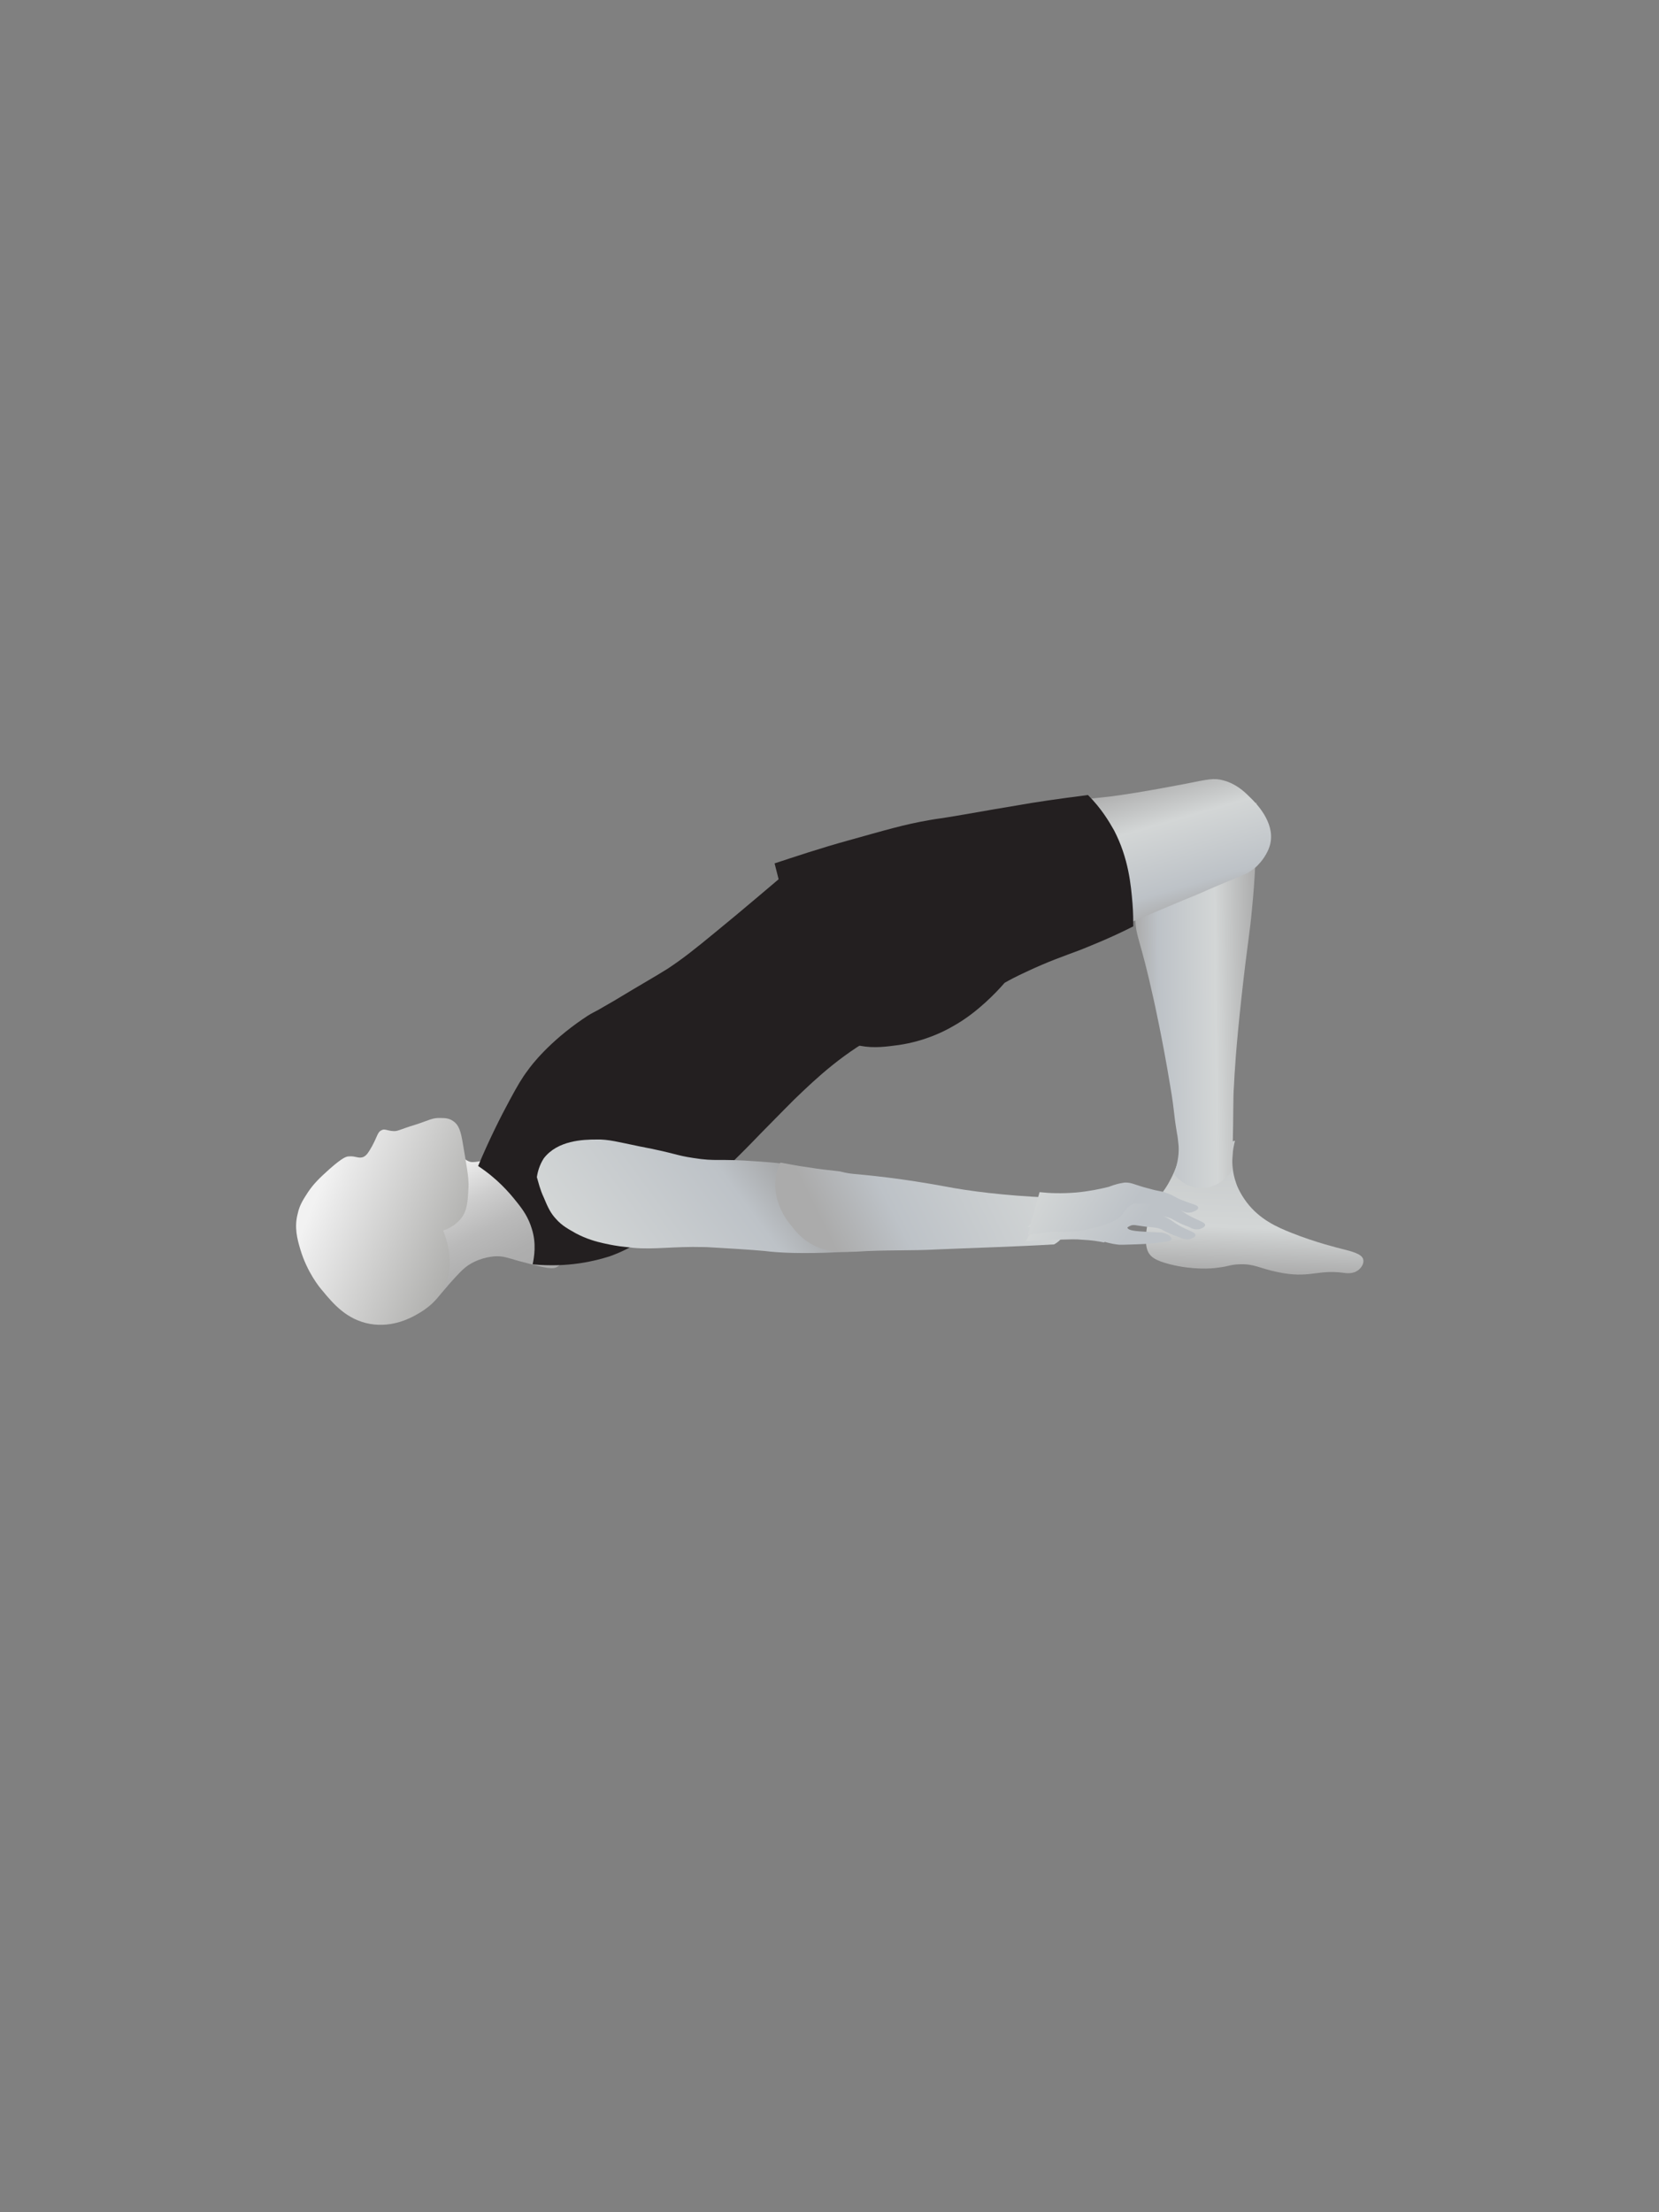 <?xml version="1.0" encoding="utf-8"?>
<!-- Generator: Adobe Illustrator 22.1.0, SVG Export Plug-In . SVG Version: 6.00 Build 0)  -->
<svg version="1.1" id="Layer_1" xmlns="http://www.w3.org/2000/svg" xmlns:xlink="http://www.w3.org/1999/xlink" x="0px" y="0px"
	 viewBox="0 0 432 576" style="enable-background:new 0 0 432 576;" xml:space="preserve">
<rect x="0" y="0" width="432" height="576" fill="#808080" stroke="none"/>
<style type="text/css">
	.st0{fill:url(#SVGID_1_);}
	.st1{fill:url(#SVGID_2_);}
	.st2{fill:url(#SVGID_3_);}
	.st3{fill:url(#SVGID_4_);}
	.st4{fill:url(#SVGID_5_);}
	.st5{fill:url(#SVGID_6_);}
	.st6{fill:url(#SVGID_7_);}
	.st7{fill:url(#SVGID_8_);}
	.st8{fill:url(#SVGID_9_);}
	.st9{fill:#231F20;}
	.st10{fill:url(#SVGID_10_);}
	.st11{fill:url(#SVGID_11_);}
	.st12{fill:url(#SVGID_12_);}
	.st13{fill:url(#SVGID_13_);}
	.st14{fill:url(#SVGID_14_);}
</style>
<g id="Head_and_Neck">
	
		<linearGradient id="SVGID_1_" gradientUnits="userSpaceOnUse" x1="187.408" y1="391.196" x2="226.668" y2="391.196" gradientTransform="matrix(-0.457 -0.889 -0.889 0.457 569.854 322.334)">
		<stop  offset="7.317073e-03" style="stop-color:#AAAAAA"/>
		<stop  offset="0.224" style="stop-color:#AEAEAE"/>
		<stop  offset="0.443" style="stop-color:#BABABA"/>
		<stop  offset="0.662" style="stop-color:#CECECE"/>
		<stop  offset="0.881" style="stop-color:#EAEAEA"/>
		<stop  offset="0.932" style="stop-color:#F2F2F2"/>
	</linearGradient>
	<path class="st0" d="M129.4,327.1c-0.6,0-3.8,0.1-7.1,2.1c-1.6,1-2.8,2.3-5.3,5.1c-0.6,0.7-1.2,1.4-2.3,2.7c-1,1.2-1.9,2-2.5,2.6
		c-1.9-11.5-0.9-20.4,0.2-26.3c1.9-9.8,5.1-14.1,6.3-13.9c1.2,0.1,1.4,2.4,3.7,3.1c0.4,0.1,1.1,0.2,4.5-0.5c2.6-0.6,3.9-0.8,4.3-1
		c3.5-1.4,4.9-6,5.4-8.4c1.9,0.8,4.6,2.3,7,5.2c4.8,5.6,4.6,12.4,4.4,20c-0.2,5.8-0.3,10.9-3.2,12.2c-1.3,0.6-4.1-0.2-9.8-1.7
		C131.9,327.4,131.1,327.1,129.4,327.1z"/>
	
		<linearGradient id="SVGID_2_" gradientUnits="userSpaceOnUse" x1="204.016" y1="400.678" x2="236.893" y2="428.265" gradientTransform="matrix(-0.457 -0.889 -0.889 0.457 569.854 322.334)">
		<stop  offset="7.317073e-03" style="stop-color:#B0B0AE"/>
		<stop  offset="0.814" style="stop-color:#E9E9E9"/>
		<stop  offset="0.932" style="stop-color:#F2F2F2"/>
	</linearGradient>
	<path class="st1" d="M78.2,325.3c1.8,6,5,9.9,5.8,10.8c2.8,3.4,6.3,7.5,12.3,8.6c6.2,1.1,11.1-1.8,12.5-2.6c1.6-0.9,6-3.6,7.6-8.7
		c1.2-3.7,0.6-7.2,0.3-8.6c-0.3-1.8-0.9-3.3-1.3-4.4c1.2-0.4,3.2-1.3,4.7-3.2c1.6-2.1,1.7-4.4,1.9-8.1c0.1-2.6-0.5-5.5-1.5-11.5
		c-0.5-3-1-4.7-2.5-5.7c-1.1-0.8-2.3-0.8-3.3-0.8c-2.1-0.1-3,0.6-6.4,1.7c-4.3,1.3-4.7,1.8-5.9,1.7c-1.7-0.1-2.2-0.7-3.1-0.2
		c-1,0.5-1,1.5-2.4,4.1c-0.9,1.6-1.4,2.4-2.2,2.8c-1.3,0.6-2.1-0.3-3.9-0.1c-0.6,0-1.6,0.3-4.9,3.2c-2.8,2.5-4.2,3.9-5.7,6.1
		c-1,1.6-2.2,3.2-2.7,5.7C76.6,319.6,77.4,322.6,78.2,325.3z"/>
	
		<linearGradient id="SVGID_3_" gradientUnits="userSpaceOnUse" x1="240.68" y1="405.432" x2="240.68" y2="405.432" gradientTransform="matrix(-0.457 -0.889 -0.889 0.457 569.854 322.334)">
		<stop  offset="7.317073e-03" style="stop-color:#AAAAAA"/>
		<stop  offset="0.932" style="stop-color:#F2F2F2"/>
	</linearGradient>
	<path class="st2" d="M99.2,293.6"/>
	
		<linearGradient id="SVGID_4_" gradientUnits="userSpaceOnUse" x1="198.051" y1="398.811" x2="198.051" y2="398.811" gradientTransform="matrix(-0.457 -0.889 -0.889 0.457 569.854 322.334)">
		<stop  offset="7.317073e-03" style="stop-color:#AAAAAA"/>
		<stop  offset="0.932" style="stop-color:#F2F2F2"/>
	</linearGradient>
	<path class="st3" d="M124.6,328.5"/>
</g>
<g id="Foot">
	
		<linearGradient id="SVGID_5_" gradientUnits="userSpaceOnUse" x1="474.277" y1="65.404" x2="474.277" y2="99.437" gradientTransform="matrix(0.999 3.758225e-02 3.758225e-02 -0.999 -149.987 379.064)">
		<stop  offset="0" style="stop-color:#ABABAB"/>
		<stop  offset="0.346" style="stop-color:#D3D6D6"/>
		<stop  offset="1" style="stop-color:#C5C8C9"/>
	</linearGradient>
	<path class="st4" d="M307.3,300.2c-0.4,1.8-1.1,4.3-2.5,6.9c-1.2,2.4-2.7,4.2-3.8,5.5c-2,3.8-2.4,7-2.6,9c-0.2,3.3,0.6,4.5,0.9,4.9
		c0.5,0.7,1.4,1.7,5.4,2.7c5.9,1.5,10.9,1.1,12.2,0.9c3.4-0.4,3.2-0.8,5.7-0.9c4-0.2,5.2,1,10,2c8.4,1.8,10.2-0.7,17.2,0.2
		c0.7,0.1,2.5,0.4,3.9-0.7c0.8-0.6,1.5-1.7,1.3-2.7c-0.3-1.6-3.2-2.2-5.9-2.9c0,0-6.6-1.6-12.8-4.1c-3.8-1.5-8.3-3.5-11.7-8
		c-1.8-2.4-2.6-4.5-2.8-5.2c-1.6-4.7-0.7-8.9-0.2-10.8C316.9,298.2,312.1,299.3,307.3,300.2z"/>
</g>
<g id="Calves">
	
		<linearGradient id="SVGID_6_" gradientUnits="userSpaceOnUse" x1="283.015" y1="203.808" x2="251.305" y2="203.808" gradientTransform="matrix(1 -9.916894e-03 -9.916894e-03 -1 46.581 465.698)">
		<stop  offset="0" style="stop-color:#ABABAB"/>
		<stop  offset="0.346" style="stop-color:#D3D6D6"/>
		<stop  offset="0.817" style="stop-color:#BDC2C7"/>
		<stop  offset="1" style="stop-color:#ABABAB"/>
	</linearGradient>
	<path class="st5" d="M300.8,216.7c-4.6,9.3-5.4,17-5.2,22.4c0.2,5.2,1.2,4.7,4.8,21.1c0,0,2.3,10.2,4.3,22.4
		c1.3,7.7,0.7,5.9,1.8,12.6c0.1,0.2,0.3,2.1,0.4,3.1c0.1,1.6,0,4-1.2,7.4c0.4,0.5,2.6,3.3,6.4,3.6c3.4,0.3,6.7-1.5,8.7-4.5
		c0.1-1.5,0.1-3.6,0.2-6.3c0.2-8.2,0.1-13.2,0.3-15.4c0.2-4,0.5-9.8,2-23.6c1.7-15.3,2.1-15.8,2.8-23.7c0.6-6.1,1.2-15.4,1.1-26.8
		C318.3,211.6,309.5,214.2,300.8,216.7z"/>
	
		<linearGradient id="SVGID_7_" gradientUnits="userSpaceOnUse" x1="191.541" y1="132.173" x2="191.541" y2="132.173" gradientTransform="matrix(1 -9.916894e-03 -9.916894e-03 -1 115.878 465.011)">
		<stop  offset="0" style="stop-color:#ABABAB"/>
		<stop  offset="0.346" style="stop-color:#D3D6D6"/>
		<stop  offset="0.817" style="stop-color:#BDC2C7"/>
		<stop  offset="1" style="stop-color:#ABABAB"/>
	</linearGradient>
	<path class="st6" d="M306.1,330.9"/>
	
		<linearGradient id="SVGID_8_" gradientUnits="userSpaceOnUse" x1="213.34" y1="258.93" x2="213.34" y2="258.93" gradientTransform="matrix(1 -9.916894e-03 -9.916894e-03 -1 115.878 465.011)">
		<stop  offset="0" style="stop-color:#ABABAB"/>
		<stop  offset="0.346" style="stop-color:#D3D6D6"/>
		<stop  offset="0.817" style="stop-color:#BDC2C7"/>
		<stop  offset="1" style="stop-color:#ABABAB"/>
	</linearGradient>
	<path class="st7" d="M326.6,204"/>
</g>
<g id="Thigh">
	
		<linearGradient id="SVGID_9_" gradientUnits="userSpaceOnUse" x1="98.039" y1="212.708" x2="61.303" y2="212.708" gradientTransform="matrix(-0.278 -0.961 -0.961 0.278 521.146 240.025)">
		<stop  offset="0" style="stop-color:#ABABAB"/>
		<stop  offset="0.346" style="stop-color:#D3D6D6"/>
		<stop  offset="0.817" style="stop-color:#BDC2C7"/>
		<stop  offset="1" style="stop-color:#ABABAB"/>
	</linearGradient>
	<path class="st8" d="M269.1,246.3c0.4,0.1,0.8,0.3,1.1,0.4c6.2,1.4,10.7-0.7,22.5-5.8c1.7-0.7,6.3-2.7,15.4-6.5
		c2-0.8,4.7-1.9,6.4-2.7c4.4-1.9,8-3.3,10.4-4.4c0.7-0.5,1.8-1.1,2.7-2.1c0.5-0.5,2.6-2.8,3.2-5.6c1.2-5.6-3.8-10.6-5.5-12.2
		c-1.3-1.3-3.4-3.3-6.7-4.2c-2.5-0.7-4-0.3-10,0.9c-10.9,2.1-16.5,2.9-19.6,3.3c-2.6,0.3-1.9,0.2-4.7,0.5c-14.7,2-18.7,3.8-21.8,6.9
		c-0.5,0.5-0.9,0.8-1.3,1.4C255.2,224.5,259.8,242.3,269.1,246.3z"/>
	<path class="st9" d="M214,272.2c1-0.2,2.5-0.5,4.4-0.5c2.6-0.1,4.5,0.4,5.6,0.6c3.7,0.7,6.9,0.2,10-0.2c6.8-1,11.7-3.5,13.8-4.7
		c4.2-2.3,7-4.8,8.7-6.3c2.1-1.9,3.8-3.7,5.1-5.2c1.2-0.7,3.1-1.7,5.5-2.8c5.9-2.8,9.8-4.1,14.3-5.8c3.2-1.3,8-3.2,13.7-6.1
		c0-1.4,0-3.5-0.2-6c-0.4-4.7-1-11.7-4.8-19c-1.3-2.3-3.3-5.7-6.8-9.2c-7.8,1-14,1.9-18.4,2.7c-3.7,0.6-7.1,1.2-14,2.4
		c-6.3,1.1-6.5,1-8.7,1.4c-7,1.2-11.8,2.7-21.2,5.3c-7.6,2.1-14.1,4.3-19.3,6C205.7,240.7,209.8,256.4,214,272.2z"/>
</g>
<g id="Chest">
	<path class="st9" d="M138.7,329.2c0.4-1.9,1-5.4-0.2-9.2c-0.9-3-2.3-5-4-7.1c-1.9-2.4-5-6-10-9.3c2.9-6.9,5.8-12.7,8.3-17.3
		c2-3.7,3.1-5.6,4.7-7.7c0.9-1.3,5.5-7.3,14.3-13.3c1.9-1.3,2.2-1.4,3.9-2.3c1.2-0.7,2.1-1.2,4.5-2.6c7.6-4.6,10.2-6,13.7-8.2
		c3.9-2.6,6.6-4.7,12.9-9.9c6.5-5.3,14.2-11.9,23.2-19.5c4.6,3.8,10.3,9.1,15.6,16.4c7.1,9.6,11.1,18.9,13.4,25.5
		c-2.1,0.8-5.1,2-8.7,3.8c-10.5,5.4-17.6,12.1-23.5,17.8c-0.5,0.5-3.3,3.3-8.7,8.8c-2.3,2.4-5.3,5.5-9.5,9.5
		c-5.9,5.9-8.5,8.4-12.6,11.7c-6,4.8-10.5,8.4-17.2,10.8C155,328.3,148.1,330.1,138.7,329.2z"/>
</g>
<g id="Bicep">
	
		<linearGradient id="SVGID_10_" gradientUnits="userSpaceOnUse" x1="170.449" y1="351.625" x2="214.997" y2="298.535" gradientTransform="matrix(6.436563e-02 -0.998 -0.998 -6.436563e-02 495.883 525.487)">
		<stop  offset="0" style="stop-color:#D3D6D6"/>
		<stop  offset="0.607" style="stop-color:#BDC2C7"/>
		<stop  offset="0.878" style="stop-color:#9C9C9C"/>
	</linearGradient>
	<path class="st10" d="M139.8,306.5c0.4,1.3,0.8,3.2,1.8,5.3c1,2.4,1.7,4,3.2,5.6c1.6,1.8,3.2,2.6,5.1,3.7c2.8,1.5,5.4,2.2,7.2,2.6
		c0.9,0.2,2.2,0.5,4.3,0.8c0,0,1.8,0.2,3.5,0.4c5.4,0.5,10.4-0.4,18.3-0.2c1,0,2,0.1,4,0.2c7.1,0.4,12.2,0.8,13.5,1
		c4.2,0.4,11,0.6,22.1-0.1c1-0.5,2.6-1.6,3.6-3.4c2.3-3.8,1.2-8.8-0.8-11.7c-2.6-3.8-6.8-4.8-15.4-6.6c-4.8-1.1-8.6-1.4-12.9-1.7
		c-10.6-0.8-10.6,0.1-16.8-0.9c-4.7-0.7-4.5-1.2-13.9-3c-5.4-1.1-8.2-1.9-11.3-1.8c-3.4,0-10.1,0.2-13.7,4.9
		C140.5,303.3,140,305.1,139.8,306.5z"/>
</g>
<g id="Tricep">
	
		<linearGradient id="SVGID_11_" gradientUnits="userSpaceOnUse" x1="211.551" y1="240.696" x2="178.552" y2="297.853" gradientTransform="matrix(6.152129e-02 -0.998 -0.998 -6.152129e-02 496.156 524.392)">
		<stop  offset="0" style="stop-color:#D3D6D6"/>
		<stop  offset="0.607" style="stop-color:#BDC2C7"/>
		<stop  offset="0.878" style="stop-color:#ABABAB"/>
	</linearGradient>
	<path class="st11" d="M213.1,324.8c3.7,1.4,7,1.2,9.9,1.1c7.1-0.5,14.3-0.2,21.4-0.6c6.7-0.3,5.7-0.2,15.4-0.6
		c4.9-0.2,9.9-0.4,14.7-0.7c2.2-1.2,3.6-3.6,3.5-6.1c-0.1-2.8-2.2-5.3-5.1-6.1c-11.5-0.5-20.7-1.7-26.9-2.9c-5.5-1-10-1.7-14.8-2.3
		c-9.8-1.2-8.9-0.7-12.5-1.6c-2.7-0.3-5.5-0.6-8.5-1.1c-2.4-0.3-4.7-0.8-7-1.2c-0.4,0.9-1,2.2-1.2,4c-0.9,6.3,3.1,11.4,4.2,12.6
		C207.3,320.8,209.4,323.3,213.1,324.8z"/>
</g>
<g id="Hand">
	
		<linearGradient id="SVGID_12_" gradientUnits="userSpaceOnUse" x1="299.85" y1="235.241" x2="322.328" y2="208.452" gradientTransform="matrix(3.536521e-02 0.999 -0.999 3.536521e-02 499.613 3.194)">
		<stop  offset="0" style="stop-color:#D3D6D6"/>
		<stop  offset="0.607" style="stop-color:#BDC2C7"/>
	</linearGradient>
	<path class="st12" d="M272.2,314.9c3.3,0.4,6.1,0.2,7.9,0.1c1.9-0.2,5.3-0.7,8.7-1.3c2.7-0.5,3.2-0.7,4.3-0.6
		c1.9,0.2,2.3,0.8,6.1,2.3c2.7,1,2.8,0.8,4.3,1.5c2,1,1.9,1.3,4.1,2.5c2.3,1.2,3.7,1.5,3.7,2.2c0,0.6-1.2,0.9-1.3,1
		c-1.4,0.4-2.7-0.4-2.8-0.4c-0.8-0.3-2-0.7-3.4-1.4c-0.8-0.4-0.9-0.4-1.3-0.7c-1.3-0.5-2.1-0.5-4.1-0.7c-3-0.4-2.9-0.5-3.6-0.4
		c-1.6,0.4-3,2.3-3,2.3c-1.5,0.7-2.9,1.5-4.4,2.2c-1.3-0.3-3.2-0.6-5.5-0.7c-1.9-0.2-3.3-0.1-6.9,0c-3.2,0.1-5.9,0.2-7.9,0.4
		C268.6,320.4,270.4,317.6,272.2,314.9z"/>
	
		<linearGradient id="SVGID_13_" gradientUnits="userSpaceOnUse" x1="295.404" y1="232.463" x2="318.53" y2="204.902" gradientTransform="matrix(2.568113e-02 1 -1 2.568113e-02 501.638 6.761)">
		<stop  offset="0" style="stop-color:#D3D6D6"/>
		<stop  offset="0.607" style="stop-color:#BDC2C7"/>
	</linearGradient>
	<path class="st13" d="M274.9,312.1c3.3,0.4,6,0.3,7.9,0.2c1.9-0.2,5.3-0.6,8.7-1.3c2.7-0.5,3.2-0.7,4.3-0.6c1.9,0.2,2.3,0.8,6,2.3
		c2.7,1.1,2.8,0.8,4.3,1.6c2,1,1.9,1.4,4.1,2.5c2.3,1.2,3.7,1.5,3.6,2.2c0,0.6-1.2,0.9-1.3,1c-1.5,0.4-2.6-0.4-2.8-0.5
		c-0.8-0.3-2-0.7-3.4-1.5c-0.8-0.4-0.9-0.5-1.3-0.7c-2.1-0.9-4.1-0.7-4.1-0.7c-0.6,0.1-1.1,0.1-2,0.3c-1.1,0.3-1.1,0.4-2.3,0.7
		c-1.6,0.4-2,0.3-2.5,0.9c-0.1,0.1-0.6,0.7-0.5,1.2c0.1,0.3,0.5,0.7,3,0.9c1.5,0.1,2.8,0.2,5.2,0.3c0.8,0,1.9,0.2,2.8,0.9
		c0.2,0.2,0.5,0.5,0.5,0.8c-0.1,0.5-1,0.7-3.7,1c-1.5,0.2-2.8,0.3-5.8,0.4c-2.7,0.1-3.3,0.1-4.1,0.1c-1.1-0.1-2.1-0.3-3.3-0.6
		c-0.9-0.3-1.7-0.5-2.3-0.7c-1.4-0.5-2.4-0.8-3-1.1c-0.3-0.2-0.6-0.3-0.6-0.3c-3.2-1.3-9-1.7-9-1.7c-1.5-0.1-3.5-0.2-5.7-0.2
		C270,317.1,272.5,314.6,274.9,312.1z"/>
	
		<linearGradient id="SVGID_14_" gradientUnits="userSpaceOnUse" x1="309.753" y1="244.046" x2="333.638" y2="215.581" gradientTransform="matrix(0.138 0.99 -0.99 0.138 471.617 -33.396)">
		<stop  offset="0" style="stop-color:#D3D6D6"/>
		<stop  offset="0.607" style="stop-color:#BDC2C7"/>
	</linearGradient>
	<path class="st14" d="M270.7,310.4c2.7,0.3,5.8,0.4,9.5,0.1c3.3-0.3,6.2-0.9,8.6-1.5c0,0,1.6-0.7,3.5-1c0.2,0,0.4-0.1,0.7-0.1
		c1.9,0,2.3,0.6,6.3,1.6c2.8,0.8,2.8,0.5,4.4,1.1c2.1,0.7,2,1.1,4.4,2c2.5,1,3.8,1.1,3.9,1.8c0.1,0.6-1.2,1.1-1.3,1.1
		c-1.4,0.6-2.7-0.1-2.8-0.2c-0.8-0.2-2.1-0.6-3.5-1.1c-0.8-0.3-0.9-0.4-1.4-0.5c-1.3-0.4-2.1-0.2-4.2-0.3c-3.1,0-3-0.2-3.6,0
		c-1.6,0.6-2.8,2.6-2.8,2.6c-1.7,2.9-10.2,4.3-11.5,4.5c-3.3,0.5-4.9,0.2-7.4,0.3c-1.2,0-1.5,0.2-2.4,0.3c-0.5,0.1-0.8,0.1-1.5,0.2
		c-0.5,0.1-1.1,0.1-1.9,0.1C268.6,317.7,269.7,314,270.7,310.4z"/>
</g>
</svg>
